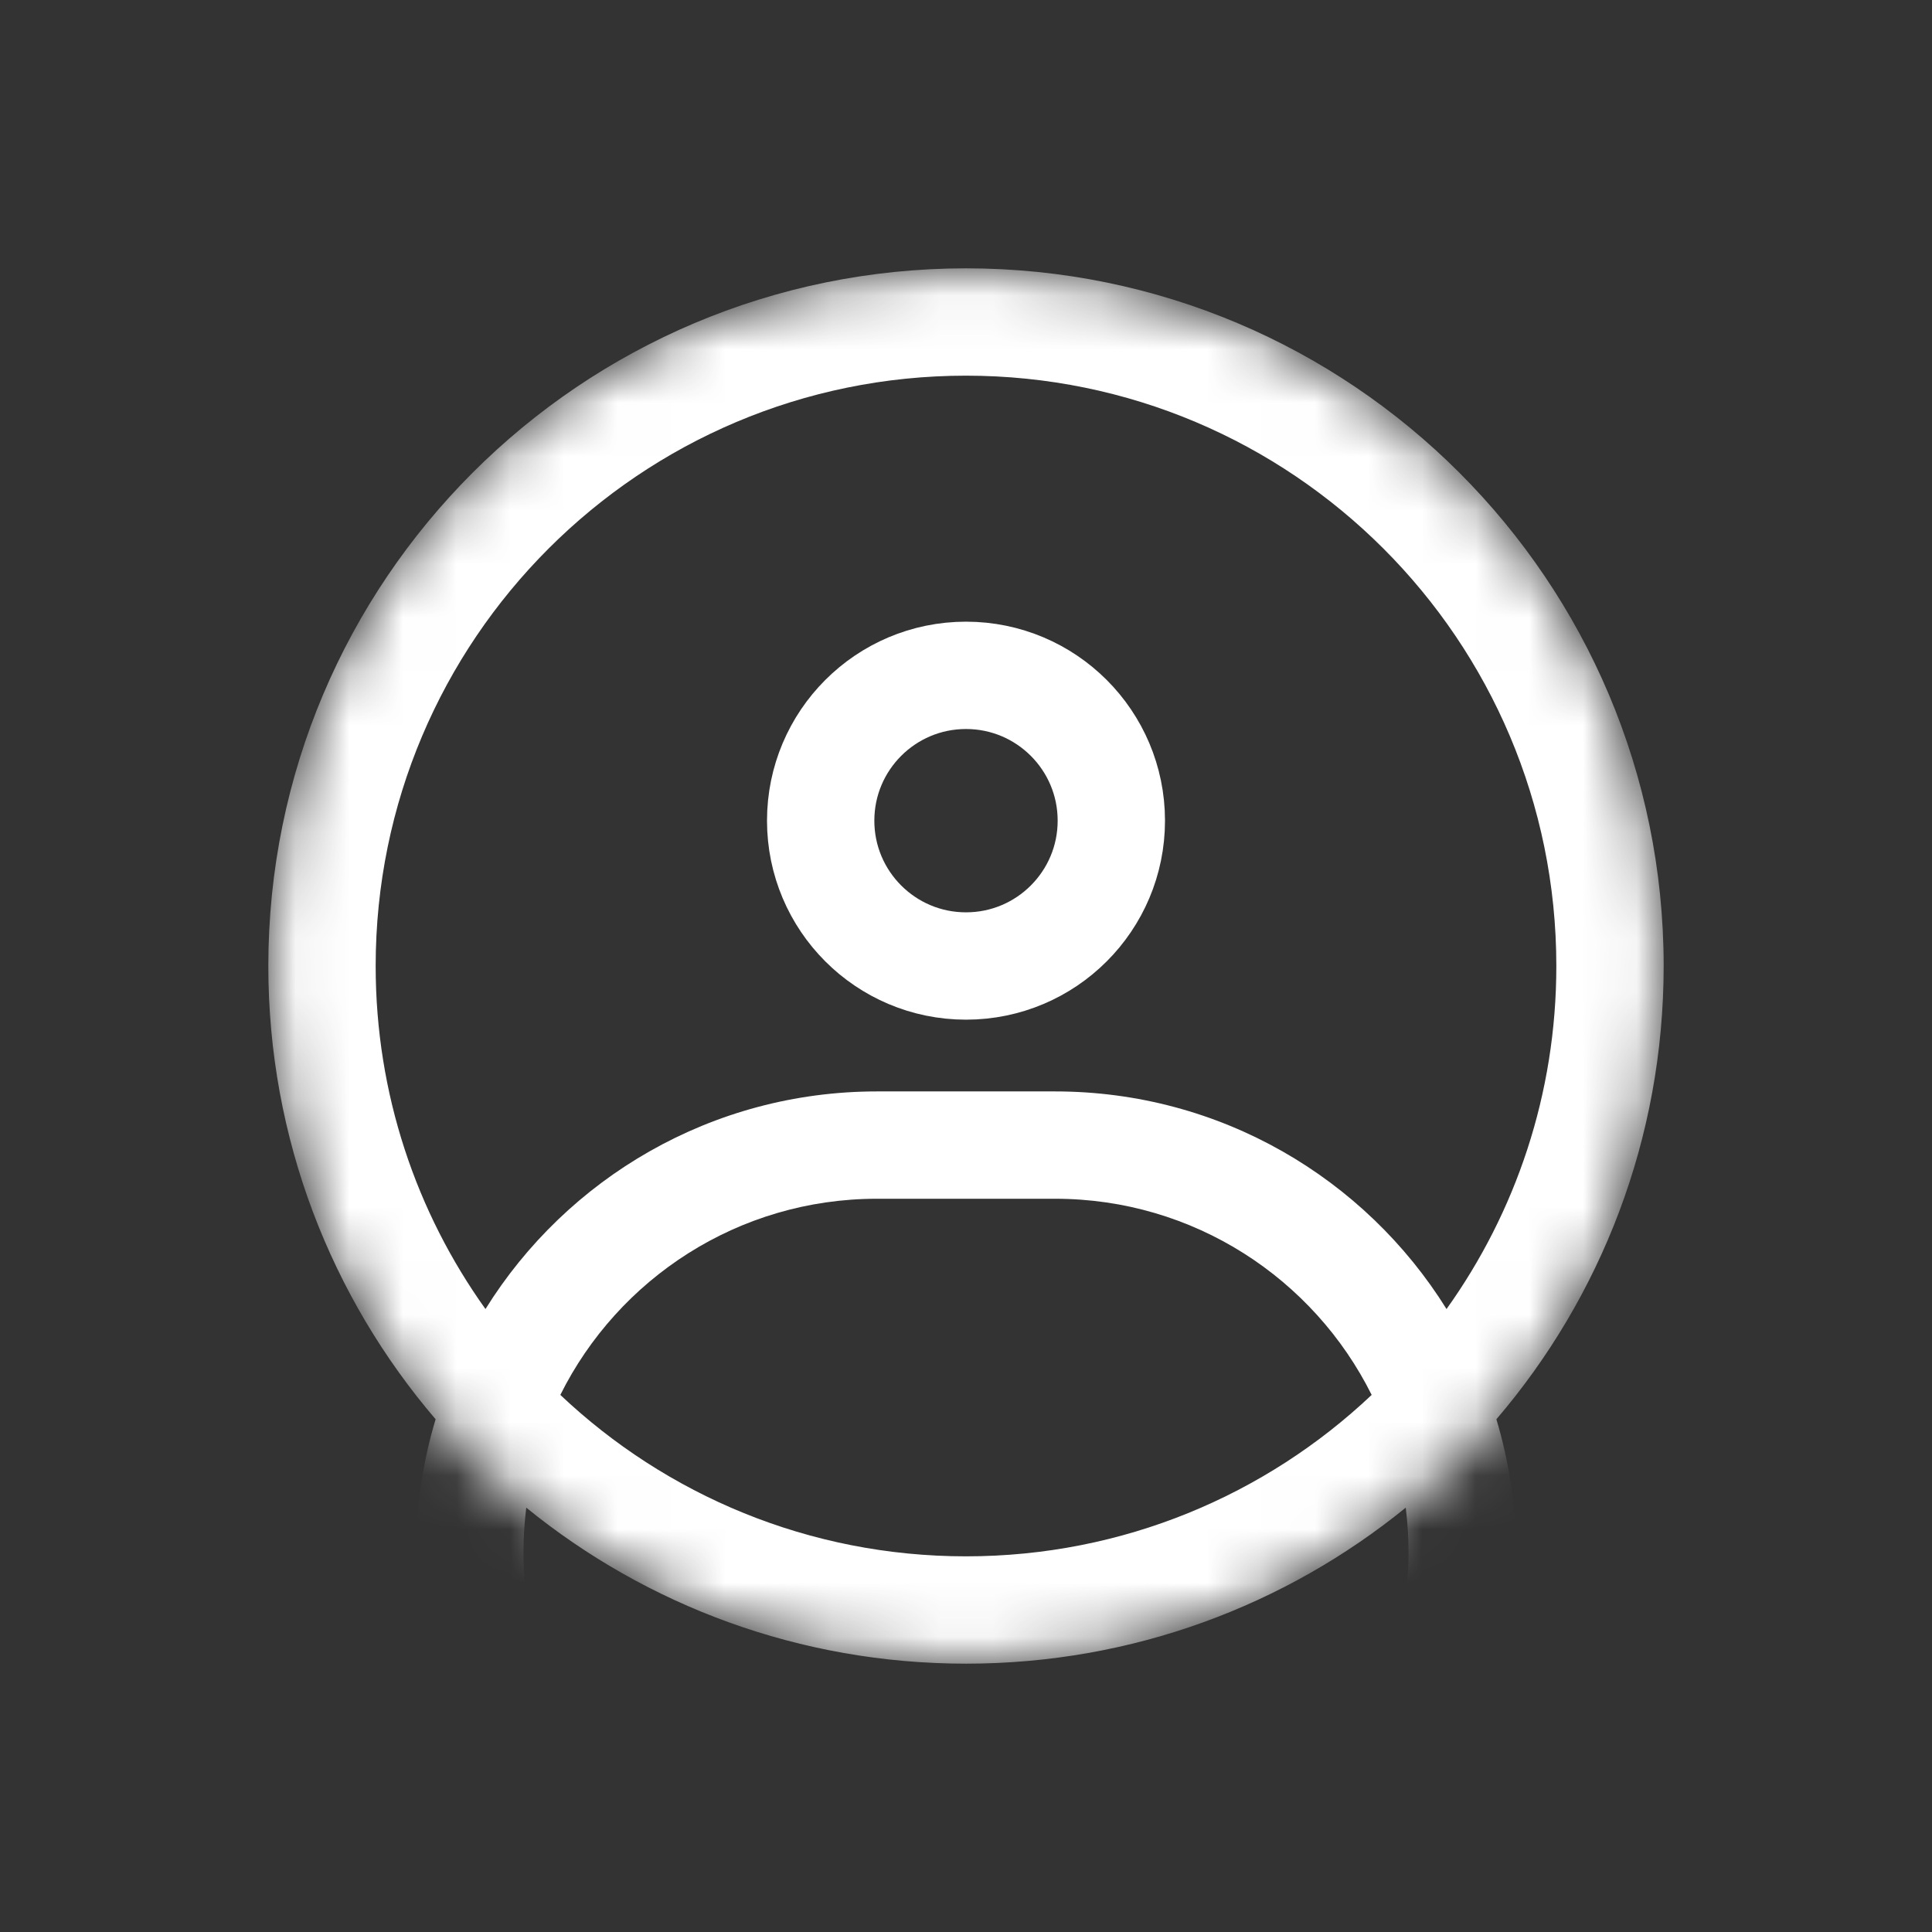 <svg width="36" height="36" viewBox="0 0 36 36" fill="none" xmlns="http://www.w3.org/2000/svg">
<rect x="0" y="0" width="36" height="36" fill="#333333" stroke="none"/>
<mask id="mask0" mask-type="alpha" maskUnits="userSpaceOnUse" x="5" y="5" width="26" height="26">
<circle cx="18" cy="18" r="13" fill="#C4C4C4"/>
</mask>
<g mask="url(#mask0)">
<circle cx="18" cy="15.292" r="2.708" stroke="white" stroke-width="2"/>
<path fill-rule="evenodd" clip-rule="evenodd" d="M25.559 25.992C23.588 27.856 20.927 29 18 29C15.073 29 12.412 27.856 10.441 25.992C11.52 23.826 13.756 22.337 16.341 22.337H19.659C22.244 22.337 24.48 23.826 25.559 25.992ZM26.954 24.392C25.438 21.957 22.738 20.337 19.659 20.337H16.341C13.262 20.337 10.562 21.957 9.046 24.392C7.758 22.59 7 20.384 7 18C7 11.925 11.925 7 18 7C24.075 7 29 11.925 29 18C29 20.384 28.242 22.59 26.954 24.392ZM27.883 26.446C29.826 24.174 31 21.224 31 18C31 10.82 25.18 5 18 5C10.82 5 5 10.82 5 18C5 21.224 6.174 24.174 8.117 26.446C7.881 27.23 7.754 28.062 7.754 28.924C7.754 33.666 11.599 37.51 16.341 37.51H19.659C24.401 37.51 28.246 33.666 28.246 28.924C28.246 28.062 28.119 27.23 27.883 26.446ZM26.194 28.093C23.958 29.911 21.106 31 18 31C14.894 31 12.042 29.911 9.806 28.093C9.772 28.365 9.754 28.642 9.754 28.924C9.754 32.561 12.703 35.51 16.341 35.51H19.659C23.297 35.51 26.246 32.561 26.246 28.924C26.246 28.642 26.228 28.365 26.194 28.093Z" fill="white"/>
</g>
</svg>
